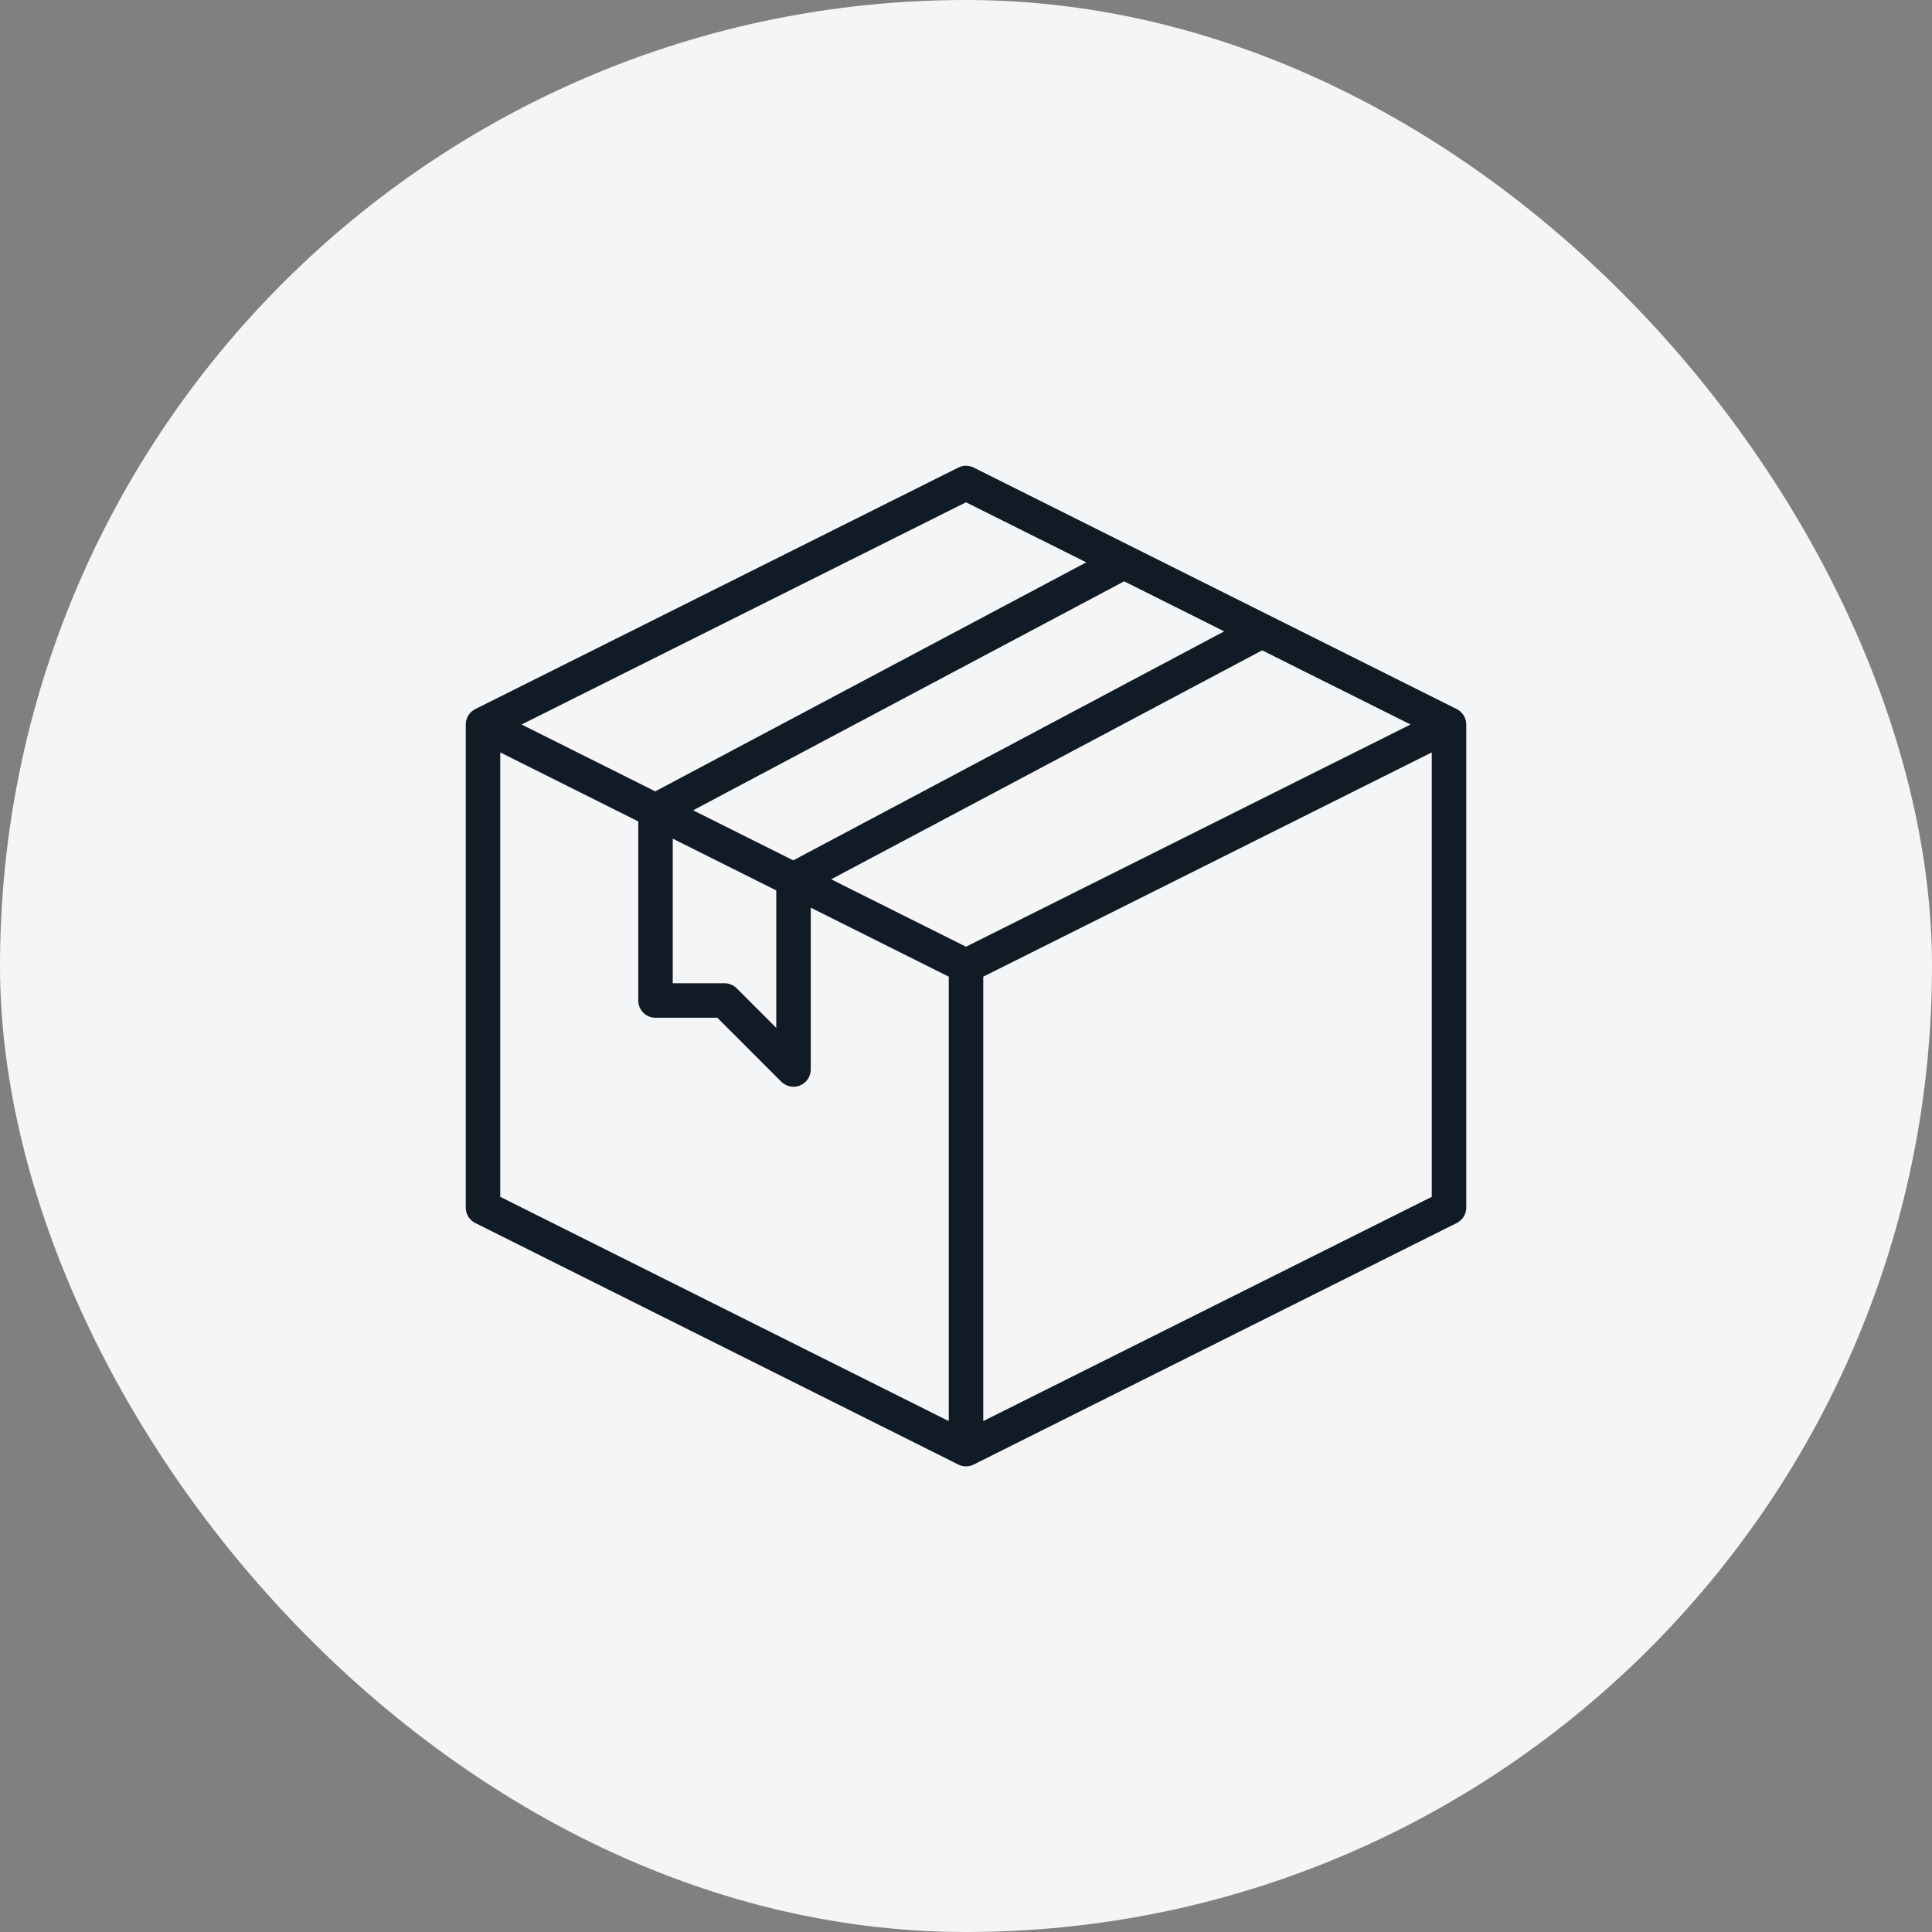 <svg width="56" height="56" viewBox="0 0 56 56" fill="none" xmlns="http://www.w3.org/2000/svg">
<rect x="0" y="0" width="56" height="56" fill="#808080" stroke="none"/>
<rect width="56" height="56" rx="28" fill="#F4F5F6"/>
<path d="M42.224 20.553L28.224 13.553C28.154 13.518 28.078 13.5 28 13.5C27.922 13.5 27.846 13.518 27.776 13.553L13.777 20.553C13.693 20.594 13.623 20.658 13.575 20.737C13.526 20.816 13.5 20.907 13.5 21V35C13.499 35.094 13.525 35.185 13.574 35.265C13.623 35.344 13.693 35.408 13.777 35.45L27.776 42.45C27.846 42.485 27.922 42.503 28 42.503C28.078 42.503 28.154 42.485 28.224 42.45L42.224 35.45C42.307 35.408 42.377 35.344 42.426 35.265C42.475 35.185 42.501 35.094 42.5 35V21C42.5 20.907 42.474 20.816 42.425 20.737C42.377 20.658 42.307 20.594 42.224 20.553ZM28 27.441L24.091 25.487L36.584 18.85L40.885 21L28 27.441ZM20.091 23.487L32.584 16.85L35.484 18.3L22.993 24.938L20.091 23.487ZM19.5 24.309L22.5 25.809V29.793L21.354 28.647C21.26 28.553 21.133 28.5 21 28.5H19.5V24.309ZM28 14.559L31.486 16.3L18.993 22.938L15.118 21L28 14.559ZM14.5 21.809L18.5 23.809V29C18.5 29.133 18.553 29.26 18.646 29.354C18.74 29.448 18.867 29.5 19 29.5H20.793L22.646 31.354C22.716 31.424 22.805 31.471 22.902 31.491C23 31.51 23.1 31.5 23.191 31.462C23.283 31.424 23.361 31.36 23.416 31.278C23.471 31.196 23.5 31.099 23.5 31V26.309L27.5 28.309V41.191L14.5 34.691V21.809ZM28.5 41.191V28.309L41.5 21.809V34.691L28.5 41.191Z" fill="#101B25"/>
</svg>
